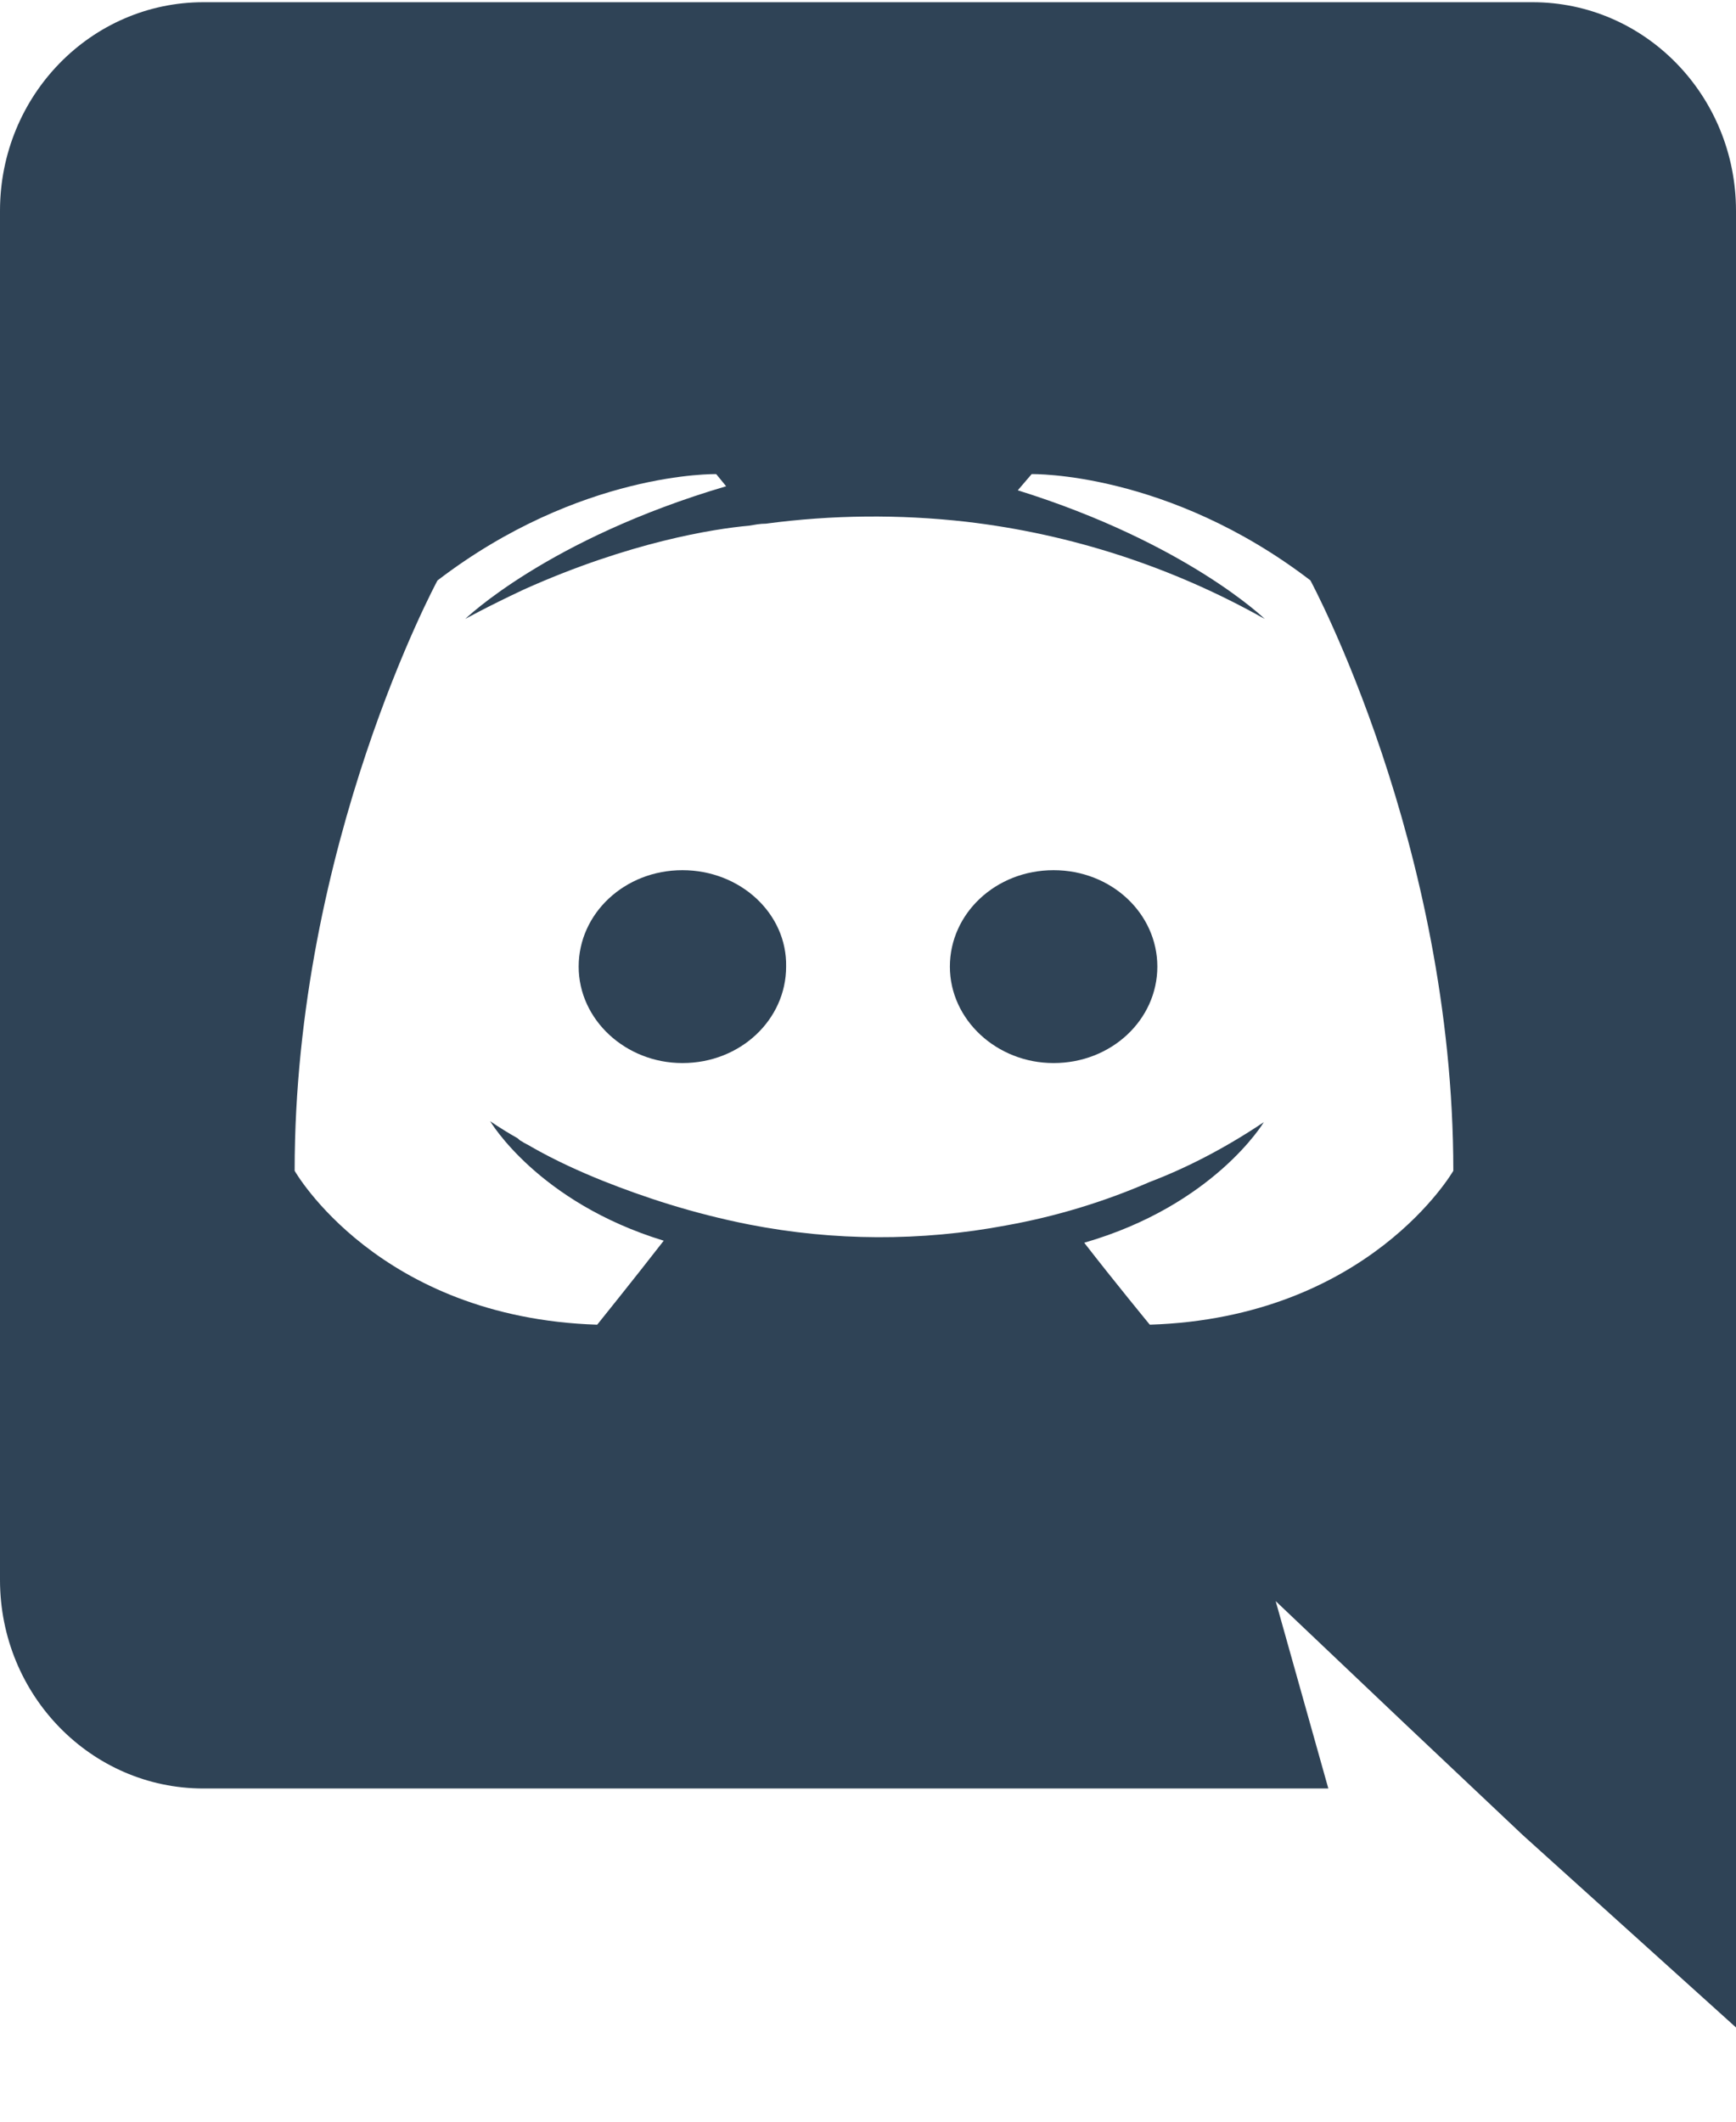 <svg width="18" height="22" viewBox="0 0 18 22" fill="none" xmlns="http://www.w3.org/2000/svg">
<path d="M7.076 9.023C7.676 9.023 8.162 9.473 8.151 10.023C8.151 10.573 7.677 11.023 7.076 11.023C6.486 11.023 6 10.573 6 10.023C6 9.473 6.475 9.023 7.076 9.023ZM10.924 9.023C11.525 9.023 12 9.473 12 10.023C12 10.573 11.525 11.023 10.924 11.023C10.334 11.023 9.849 10.573 9.849 10.023C9.849 9.473 10.323 9.023 10.924 9.023ZM15.891 0.023C17.054 0.023 18 0.989 18 2.186V21.023L15.789 19.028L14.544 17.852L13.227 16.602L13.773 18.545H2.109C0.946 18.545 0 17.579 0 16.382V2.186C0 0.989 0.946 0.023 2.109 0.023H15.89H15.891ZM11.921 13.736C14.194 13.663 15.069 12.14 15.069 12.14C15.069 8.759 13.587 6.018 13.587 6.018C12.107 4.885 10.697 4.916 10.697 4.916L10.553 5.084C12.302 5.63 13.114 6.418 13.114 6.418C12.159 5.88 11.107 5.537 10.018 5.41C9.327 5.332 8.63 5.338 7.941 5.43C7.879 5.43 7.827 5.441 7.766 5.451C7.406 5.483 6.531 5.619 5.431 6.113C5.051 6.291 4.824 6.418 4.824 6.418C4.824 6.418 5.678 5.588 7.529 5.042L7.426 4.916C7.426 4.916 6.017 4.885 4.536 6.019C4.536 6.019 3.055 8.759 3.055 12.14C3.055 12.14 3.919 13.662 6.192 13.736C6.192 13.736 6.572 13.264 6.882 12.865C5.575 12.465 5.082 11.625 5.082 11.625C5.082 11.625 5.184 11.699 5.369 11.804C5.379 11.814 5.389 11.825 5.41 11.835C5.441 11.857 5.472 11.867 5.503 11.888C5.76 12.035 6.017 12.15 6.253 12.245C6.675 12.413 7.179 12.581 7.766 12.697C8.645 12.869 9.549 12.873 10.43 12.707C10.943 12.615 11.443 12.464 11.921 12.256C12.281 12.119 12.682 11.919 13.104 11.636C13.104 11.636 12.59 12.497 11.242 12.886C11.551 13.285 11.922 13.736 11.922 13.736H11.921Z" fill="#2F4356"/>
</svg>
